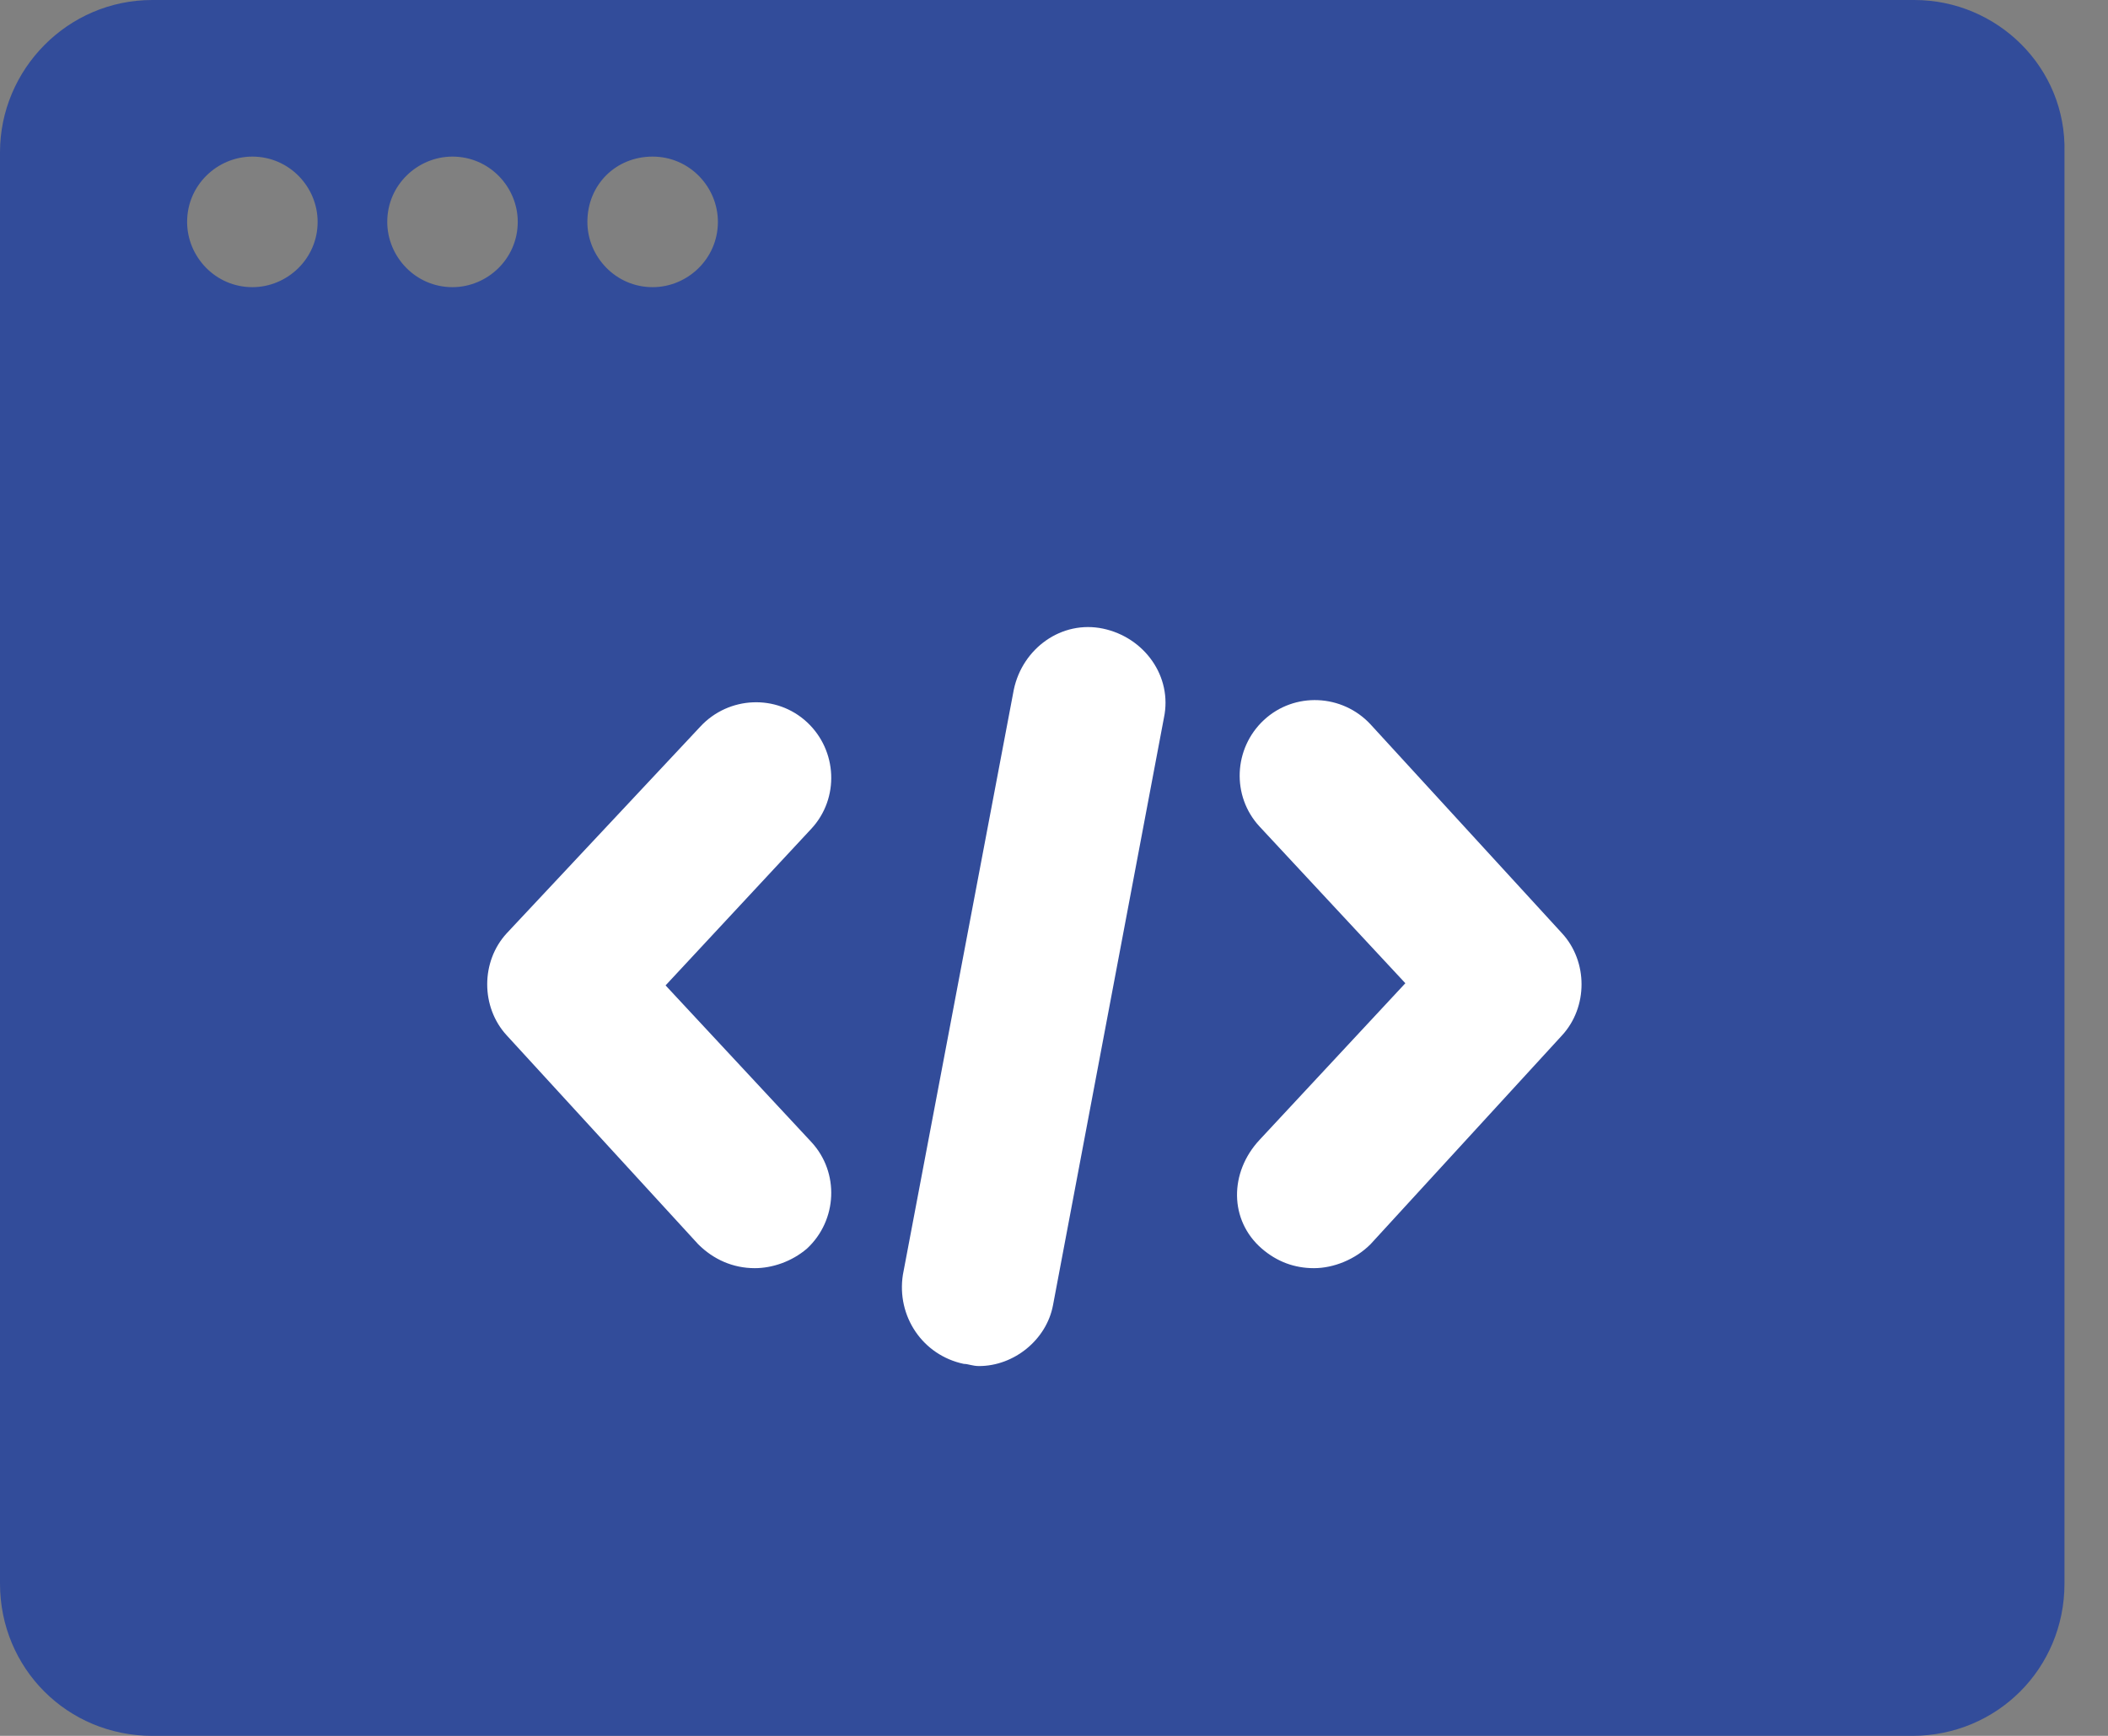 <svg width="34" height="28" viewBox="0 0 34 28" fill="none" xmlns="http://www.w3.org/2000/svg">
<rect x="0" y="0" width="34" height="28" fill="#808080" stroke="none"/>
<path d="M30.877 0H2.456C1.088 0 0 1.123 0 2.456V25.544C0 26.912 1.088 28 2.456 28H30.842C32.211 28 33.298 26.912 33.298 25.544V2.456C33.333 1.088 32.211 0 30.877 0ZM10.526 2.526C11.123 2.526 11.579 3.018 11.579 3.579C11.579 4.175 11.088 4.632 10.526 4.632C9.93 4.632 9.474 4.14 9.474 3.579C9.474 2.982 9.93 2.526 10.526 2.526ZM7.298 2.526C7.895 2.526 8.351 3.018 8.351 3.579C8.351 4.175 7.86 4.632 7.298 4.632C6.702 4.632 6.246 4.14 6.246 3.579C6.246 2.982 6.737 2.526 7.298 2.526ZM4.07 2.526C4.667 2.526 5.123 3.018 5.123 3.579C5.123 4.175 4.632 4.632 4.07 4.632C3.474 4.632 3.018 4.14 3.018 3.579C3.018 2.982 3.509 2.526 4.07 2.526Z" fill="#324C9A"/>
<path d="M11.261 20.07C11.507 20.316 11.823 20.456 12.174 20.456C12.454 20.456 12.77 20.351 13.016 20.14C13.507 19.684 13.542 18.912 13.086 18.421L10.735 15.895L13.086 13.368C13.542 12.877 13.507 12.105 13.016 11.649C12.525 11.193 11.753 11.228 11.297 11.719L8.174 15.053C7.753 15.509 7.753 16.246 8.174 16.702L11.261 20.07Z" fill="white"/>
<path d="M20.351 20.14C20.596 20.351 20.877 20.456 21.193 20.456C21.509 20.456 21.86 20.316 22.105 20.07L25.193 16.702C25.614 16.246 25.614 15.509 25.193 15.053L22.105 11.684C21.649 11.193 20.877 11.158 20.386 11.614C19.895 12.07 19.86 12.842 20.316 13.333L22.667 15.86L20.316 18.386C19.825 18.912 19.825 19.684 20.351 20.14Z" fill="white"/>
<path d="M15.545 22C15.616 22 15.686 22.035 15.791 22.035C16.352 22.035 16.879 21.614 16.984 21.053L18.773 11.579C18.914 10.912 18.458 10.281 17.791 10.14C17.124 10 16.493 10.456 16.352 11.123L14.563 20.561C14.458 21.228 14.879 21.86 15.545 22Z" fill="white"/>
</svg>

